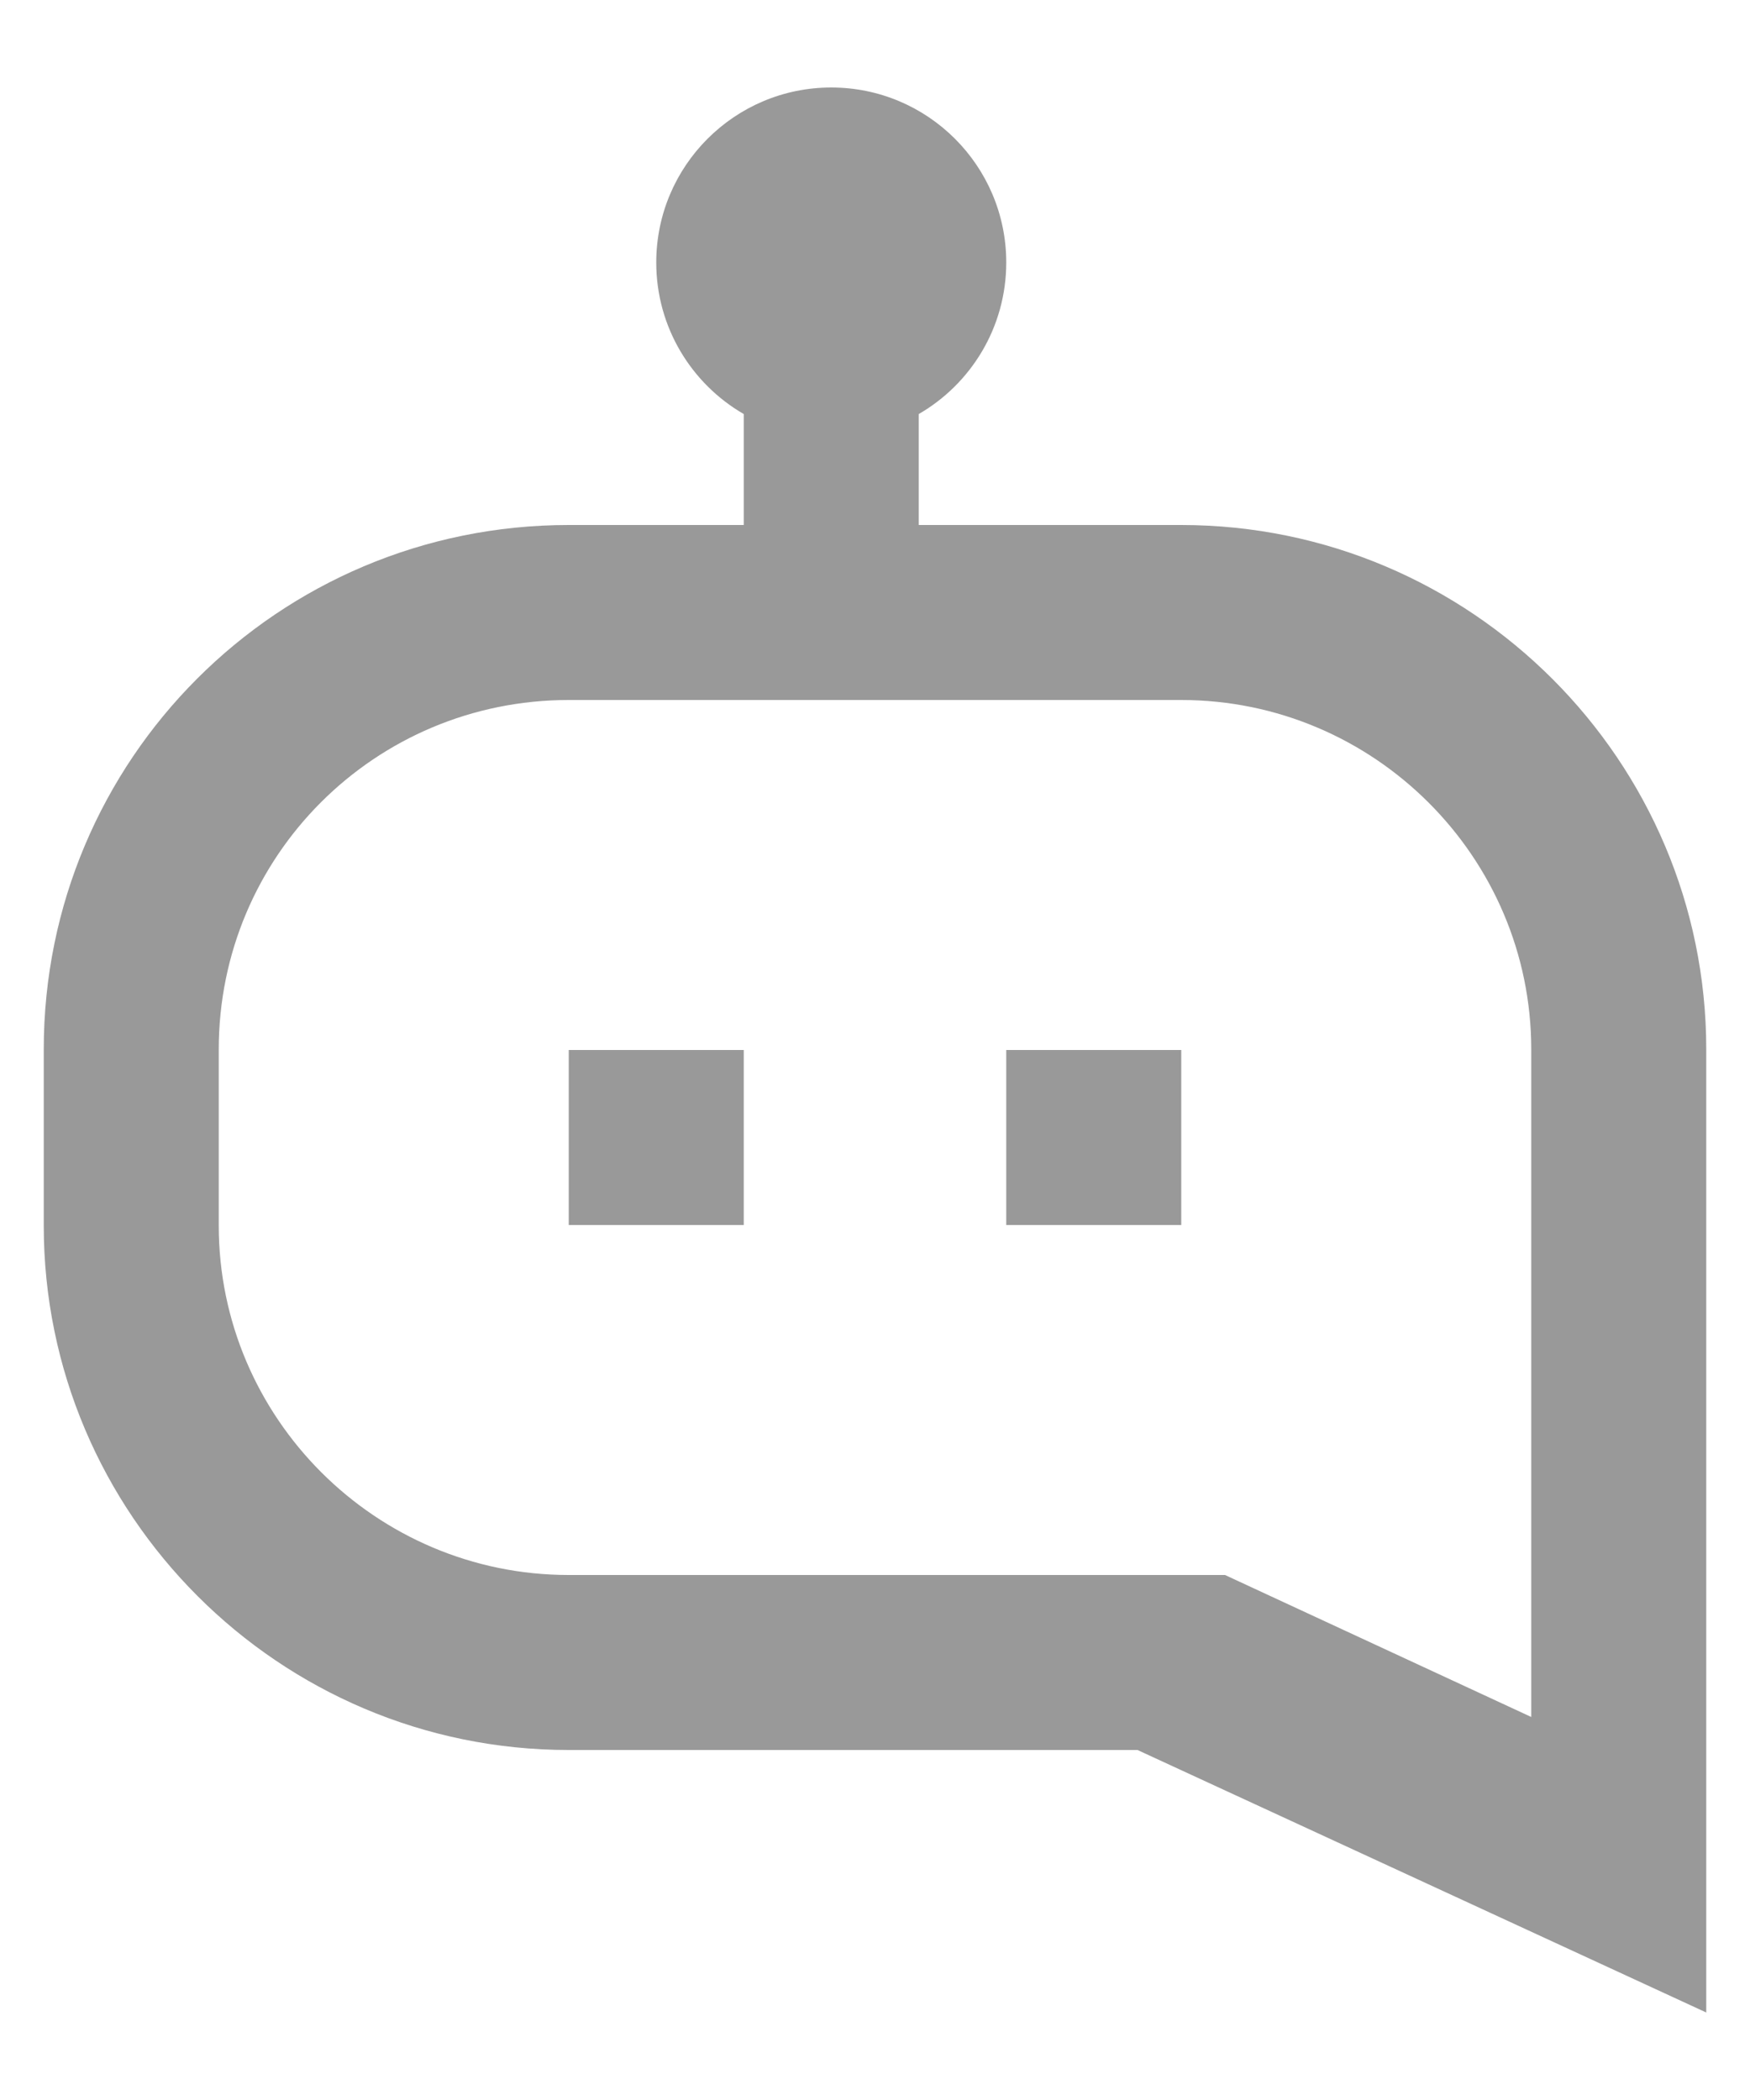 <svg width="15" height="18" viewBox="0 0 15 18" fill="none" xmlns="http://www.w3.org/2000/svg">
<path fill-rule="evenodd" clip-rule="evenodd" d="M7.875 3.549C8.323 3.29 8.625 2.805 8.625 2.25C8.625 1.422 7.953 0.75 7.125 0.75C6.297 0.75 5.625 1.422 5.625 2.25C5.625 2.805 5.927 3.29 6.375 3.549V4.5H4.875C2.382 4.5 0.375 6.513 0.375 8.995V10.505C0.375 12.979 2.39 15 4.875 15H9.75L14.625 17.25V8.995C14.625 6.521 12.61 4.5 10.124 4.5H7.875V3.549ZM13.125 14.717V8.995C13.125 7.347 11.779 6 10.124 6H4.875C3.213 6 1.875 7.338 1.875 8.995V10.505C1.875 12.153 3.221 13.5 4.875 13.5H10.5L13.125 14.717ZM8.625 9H10.125V10.5H8.625V9ZM4.875 9H6.375V10.5H4.875V9Z" fill="#999999"/>
</svg>
